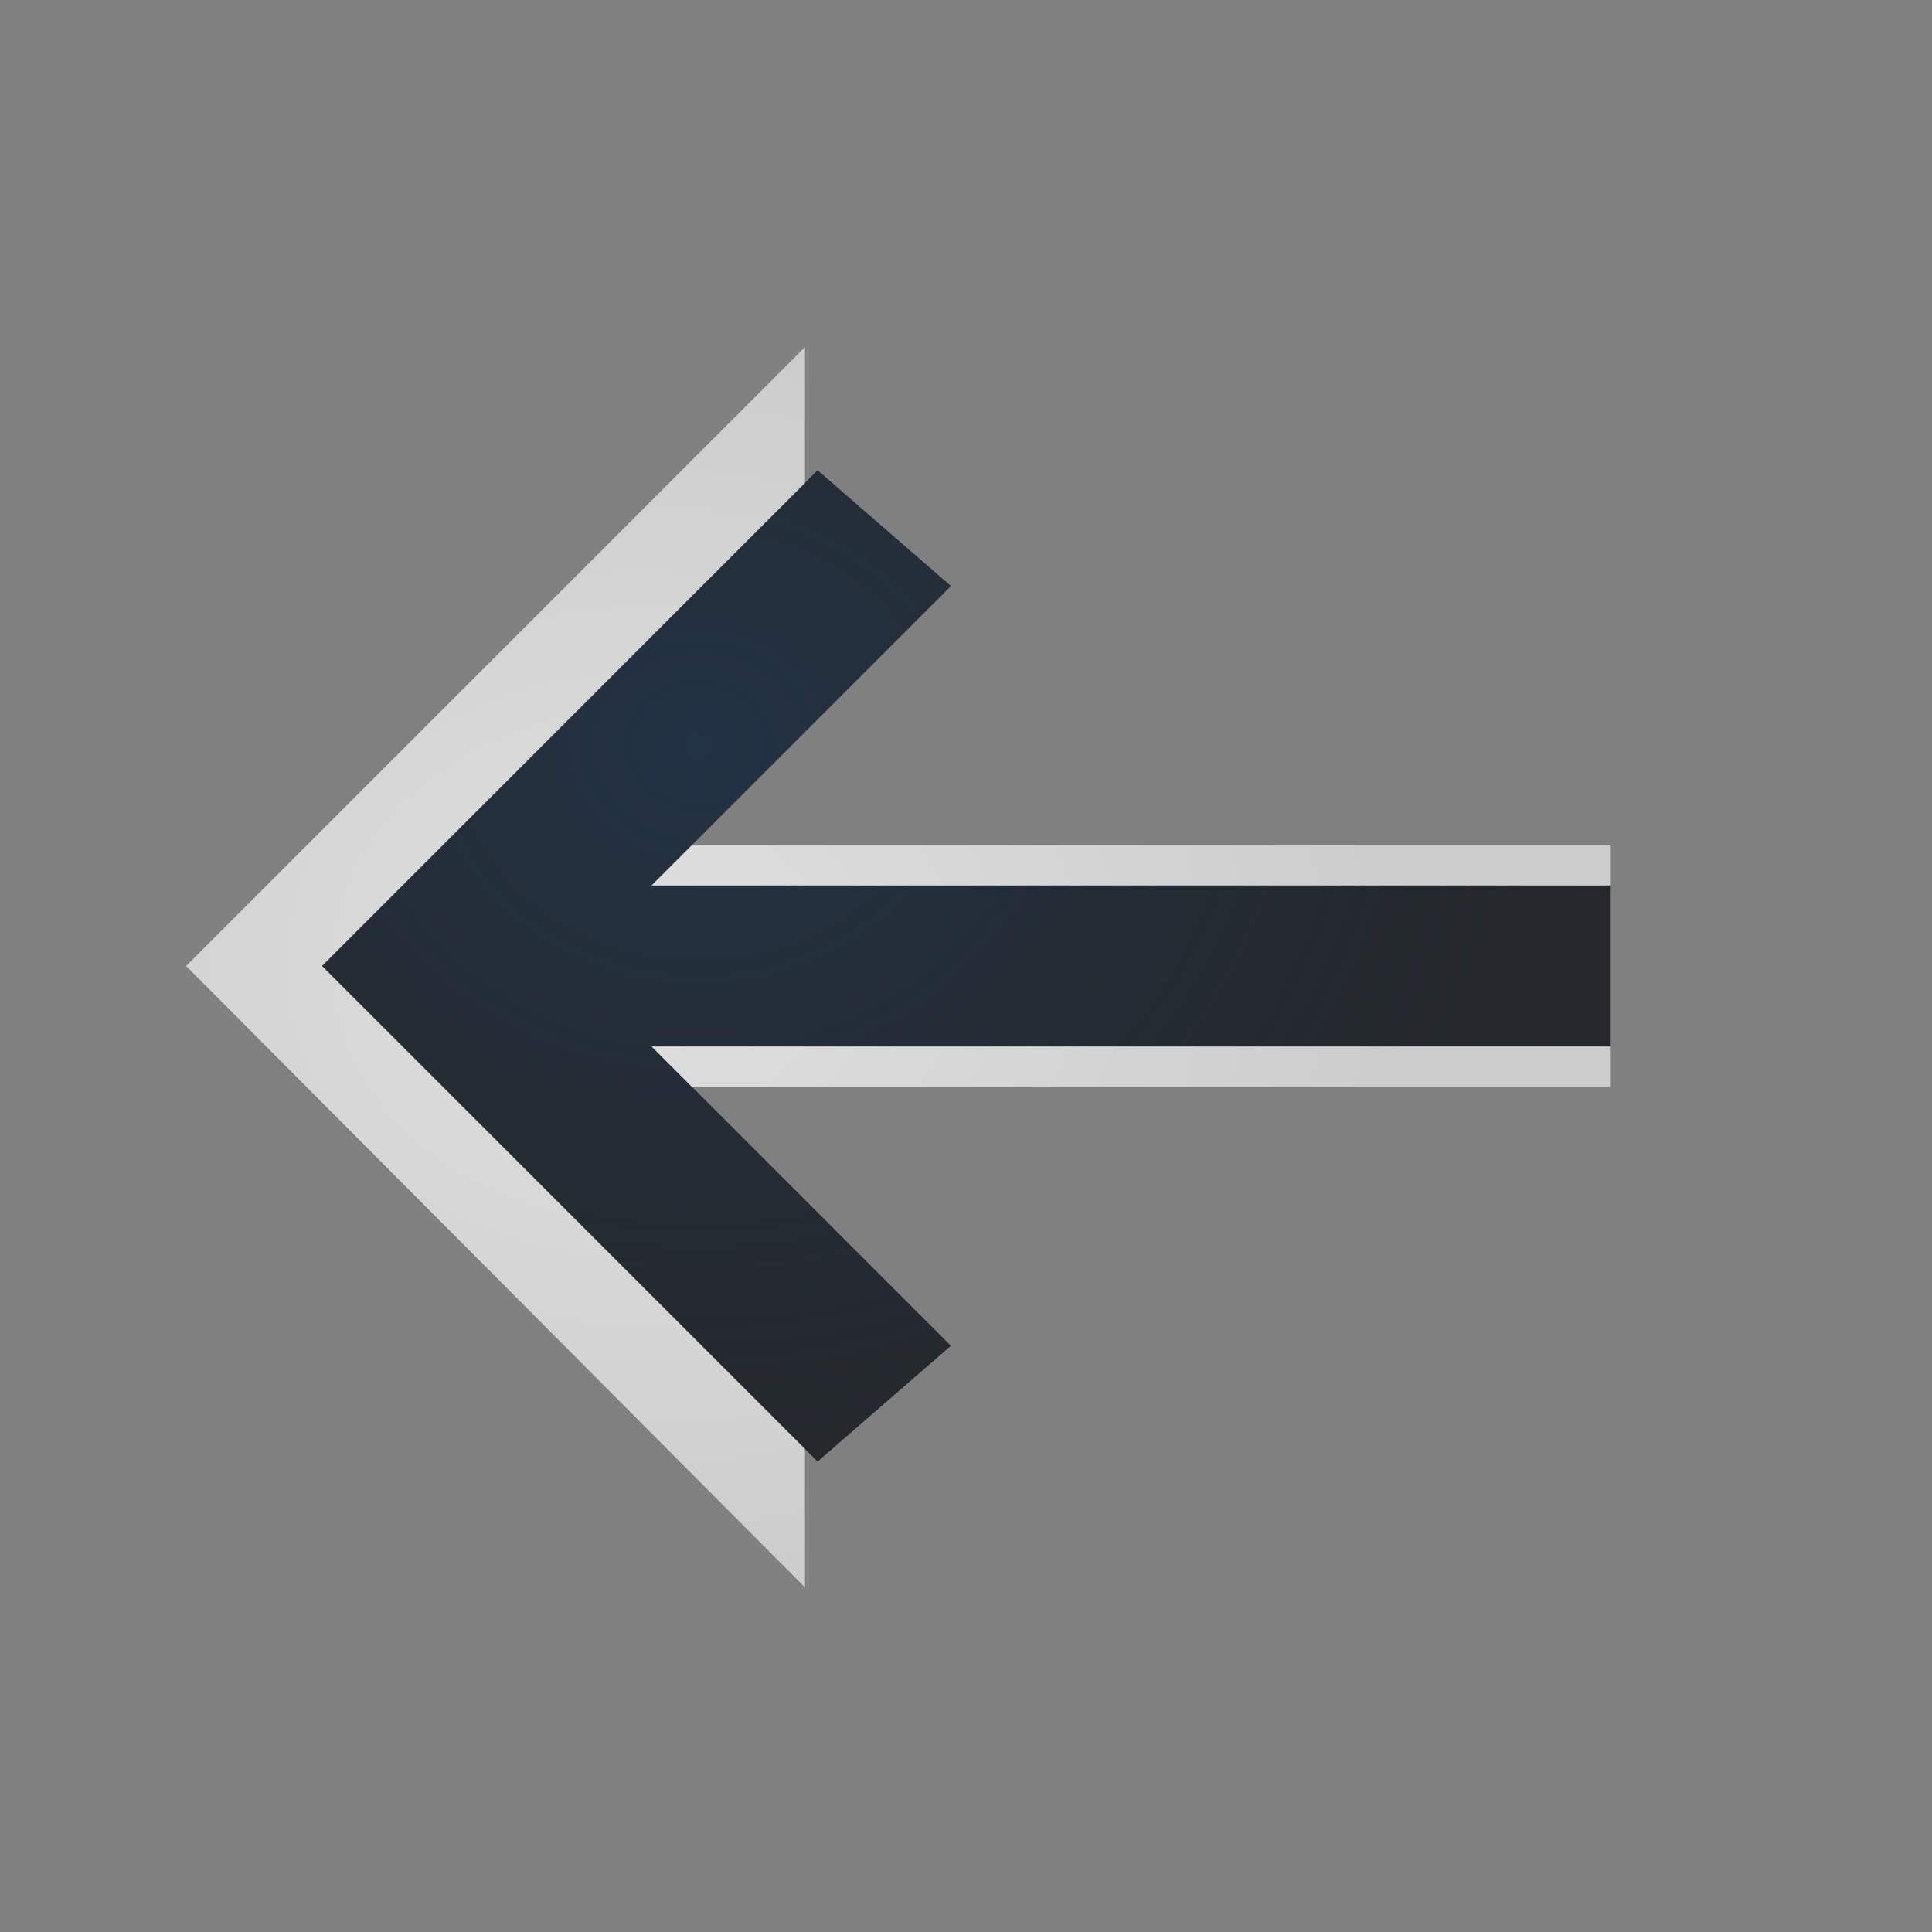 <?xml version="1.0" encoding="UTF-8"?>
<!-- Created with Inkscape (http://www.inkscape.org/) -->
<svg width="24" height="24" version="1.1" xmlns="http://www.w3.org/2000/svg" xmlns:cc="http://creativecommons.org/ns#" xmlns:dc="http://purl.org/dc/elements/1.1/" xmlns:rdf="http://www.w3.org/1999/02/22-rdf-syntax-ns#">
	<rect width="100%" height="100%" fill="#808080" stroke="none"/>
	<defs>
		<radialGradient id="a" cx="-9416.6" cy="5035.4" r="9" gradientTransform="matrix(1.333 0 0 1.185 3181.7 -1122.5)" gradientUnits="userSpaceOnUse">
			<stop stop-color="#213851" stop-opacity=".906" offset="0"/>
			<stop stop-color="#27303a" stop-opacity="0" offset="1"/>
		</radialGradient>
		<radialGradient id="b" cx="8" cy="11.997" r="9.344" gradientTransform="matrix(1 0 0 .824 0 2.11)" gradientUnits="userSpaceOnUse">
			<stop stop-color="#ffffff" stop-opacity=".749" offset="0"/>
			<stop stop-color="#ffffff" stop-opacity=".605" offset="1"/>
		</radialGradient>
	</defs>
	<g transform="translate(9379.3 -4835.2)">
		<path d="m-9375.3 4847.2 6.156 6.156 1.656-1.438-3.719-3.719h11.906v-2h-11.906l3.719-3.719-1.656-1.438z" color="#000000" fill="#090d11" fill-opacity=".766" style="font-variant-east_asian:normal;paint-order:normal;text-decoration-line:none;text-indent:0;text-transform:none"/>
		<path d="m-9375.3 4847.2 6.156 6.156 1.656-1.438-3.719-3.719h11.906v-2h-11.906l3.719-3.719-1.656-1.438z" color="#000000" fill="url(#a)" fill-opacity=".753" style="block-progression:tb;font-variant-east_asian:normal;paint-order:normal;text-indent:0;text-transform:none"/>
		<path transform="translate(-9379.3 4835.2)" d="m10 4.312-7.688 7.688 7.688 7.719v-1.719l-6-6 6-6zm-1.406 6.188-0.5 0.5h11.906v-0.5zm-0.5 2.5 0.5 0.5h11.406v-0.5z" color="#000000" fill="url(#b)" fill-opacity=".999" style="paint-order:normal;text-decoration-line:none;text-indent:0;text-transform:none"/>
	</g>
</svg>
